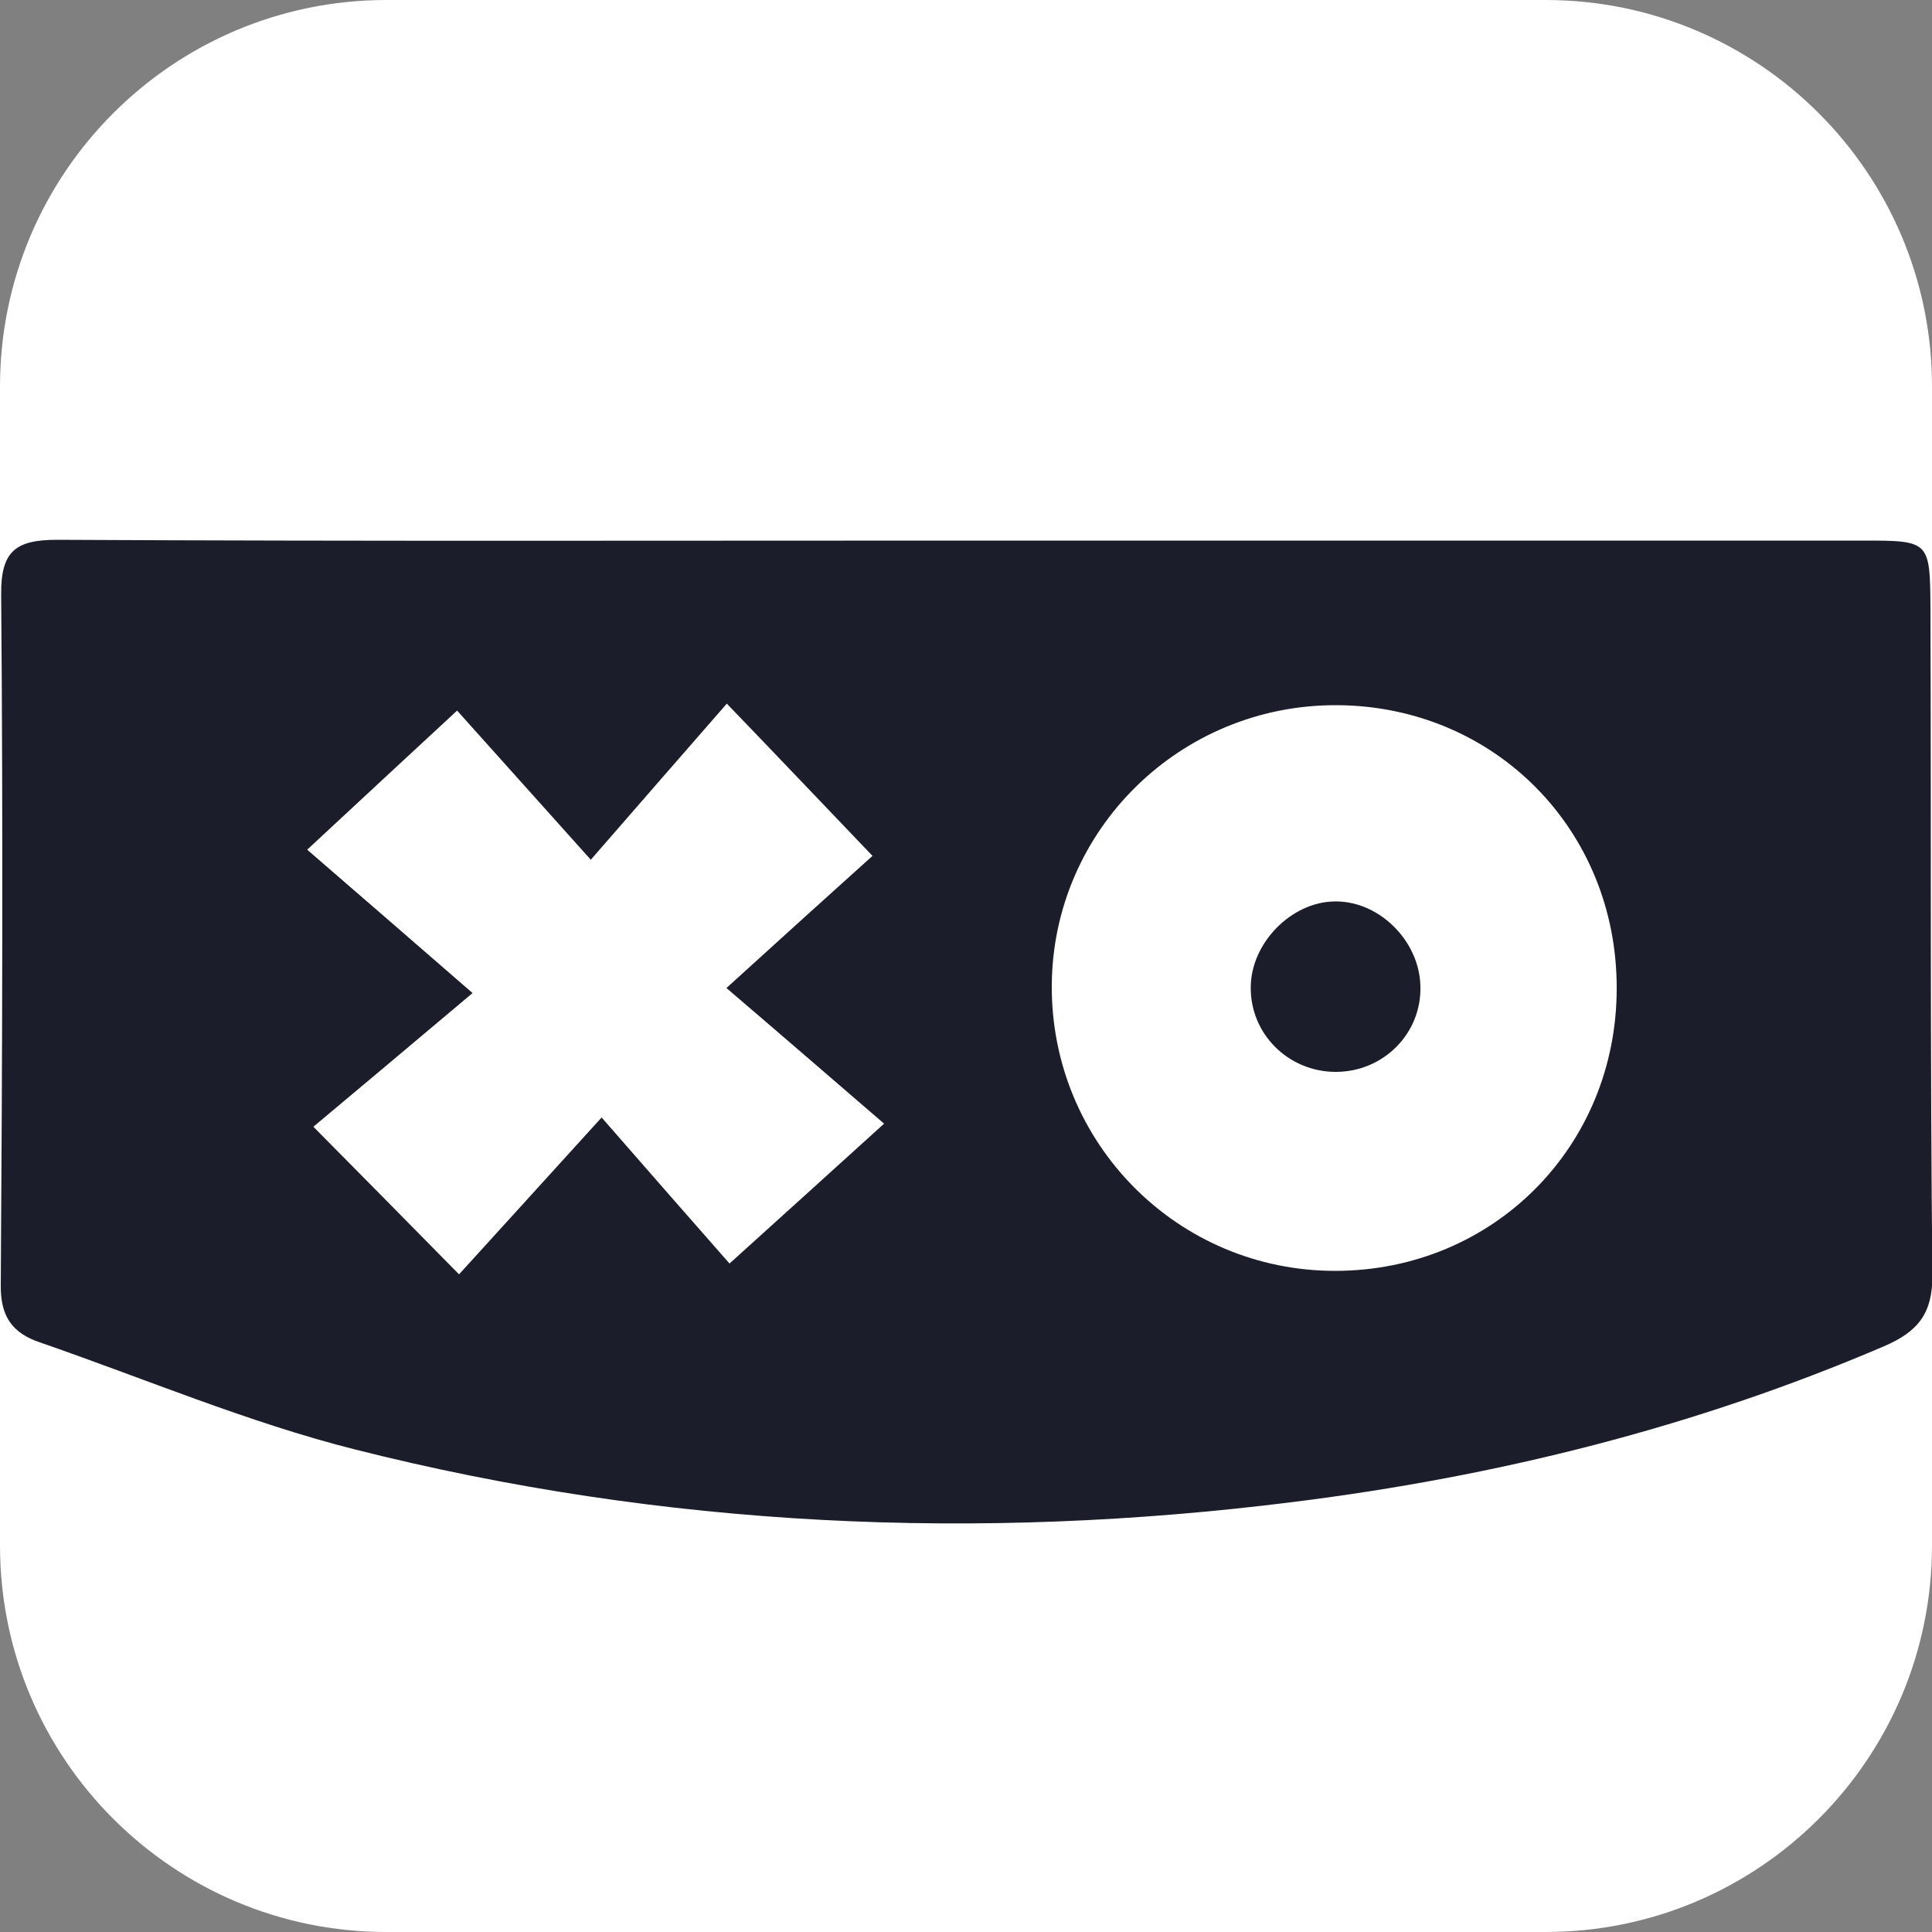<svg
  width="30"
  height="30"
  viewBox="0 0 30 30"
  fill="none"
  xmlns="http://www.w3.org/2000/svg"
>
  <rect x="0" y="0" width="30" height="30" fill="#808080" stroke="none"/>
  <path
    d="M24 30H6C2.688 30 0 27.312 0 24V6C0 2.688 2.688 0 6 0H24C27.312 0 30 2.688 30 6V24C30 27.312 27.312 30 24 30Z"
    fill="#ffffff4d"></path>

  <path
    d="M14.982 8.394C19.632 8.394 24.288 8.394 28.938 8.394C29.958 8.394 29.97 8.4 29.976 9.438C29.988 12.888 29.97 16.338 30.006 19.794C30.012 20.406 29.772 20.682 29.256 20.904C26.316 22.164 23.25 22.926 20.088 23.322C15.174 23.94 10.302 23.718 5.508 22.506C3.846 22.086 2.25 21.408 0.618 20.844C0.192 20.7 0.006 20.442 0.012 19.956C0.036 16.38 0.048 12.804 0.018 9.228C0.012 8.55 0.252 8.382 0.888 8.382C5.574 8.406 10.278 8.394 14.982 8.394ZM25.104 15.348C25.11 12.888 23.208 10.962 20.76 10.95C18.33 10.938 16.35 12.882 16.332 15.294C16.314 17.748 18.288 19.74 20.742 19.734C23.19 19.728 25.104 17.802 25.104 15.348ZM13.548 13.29C12.744 12.45 12.084 11.754 11.286 10.926C10.632 11.676 9.966 12.438 9.174 13.35C8.37 12.45 7.692 11.7 7.098 11.034C6.312 11.76 5.604 12.42 4.77 13.194C5.568 13.884 6.336 14.55 7.338 15.42C6.384 16.224 5.604 16.878 4.866 17.496C5.646 18.282 6.324 18.972 7.128 19.788C7.812 19.038 8.49 18.288 9.342 17.352C10.086 18.204 10.752 18.966 11.328 19.62C12.126 18.9 12.84 18.252 13.728 17.448C12.912 16.746 12.144 16.08 11.28 15.342C12.15 14.55 12.888 13.884 13.548 13.29Z"
    fill="#1C1D2B"></path>
  <path
    d="M20.742 16.644C19.998 16.644 19.404 16.044 19.422 15.312C19.434 14.64 20.046 14.016 20.706 13.998C21.402 13.974 22.044 14.604 22.056 15.318C22.074 16.05 21.48 16.644 20.742 16.644Z"
    fill="#1C1D2B"></path>
</svg>